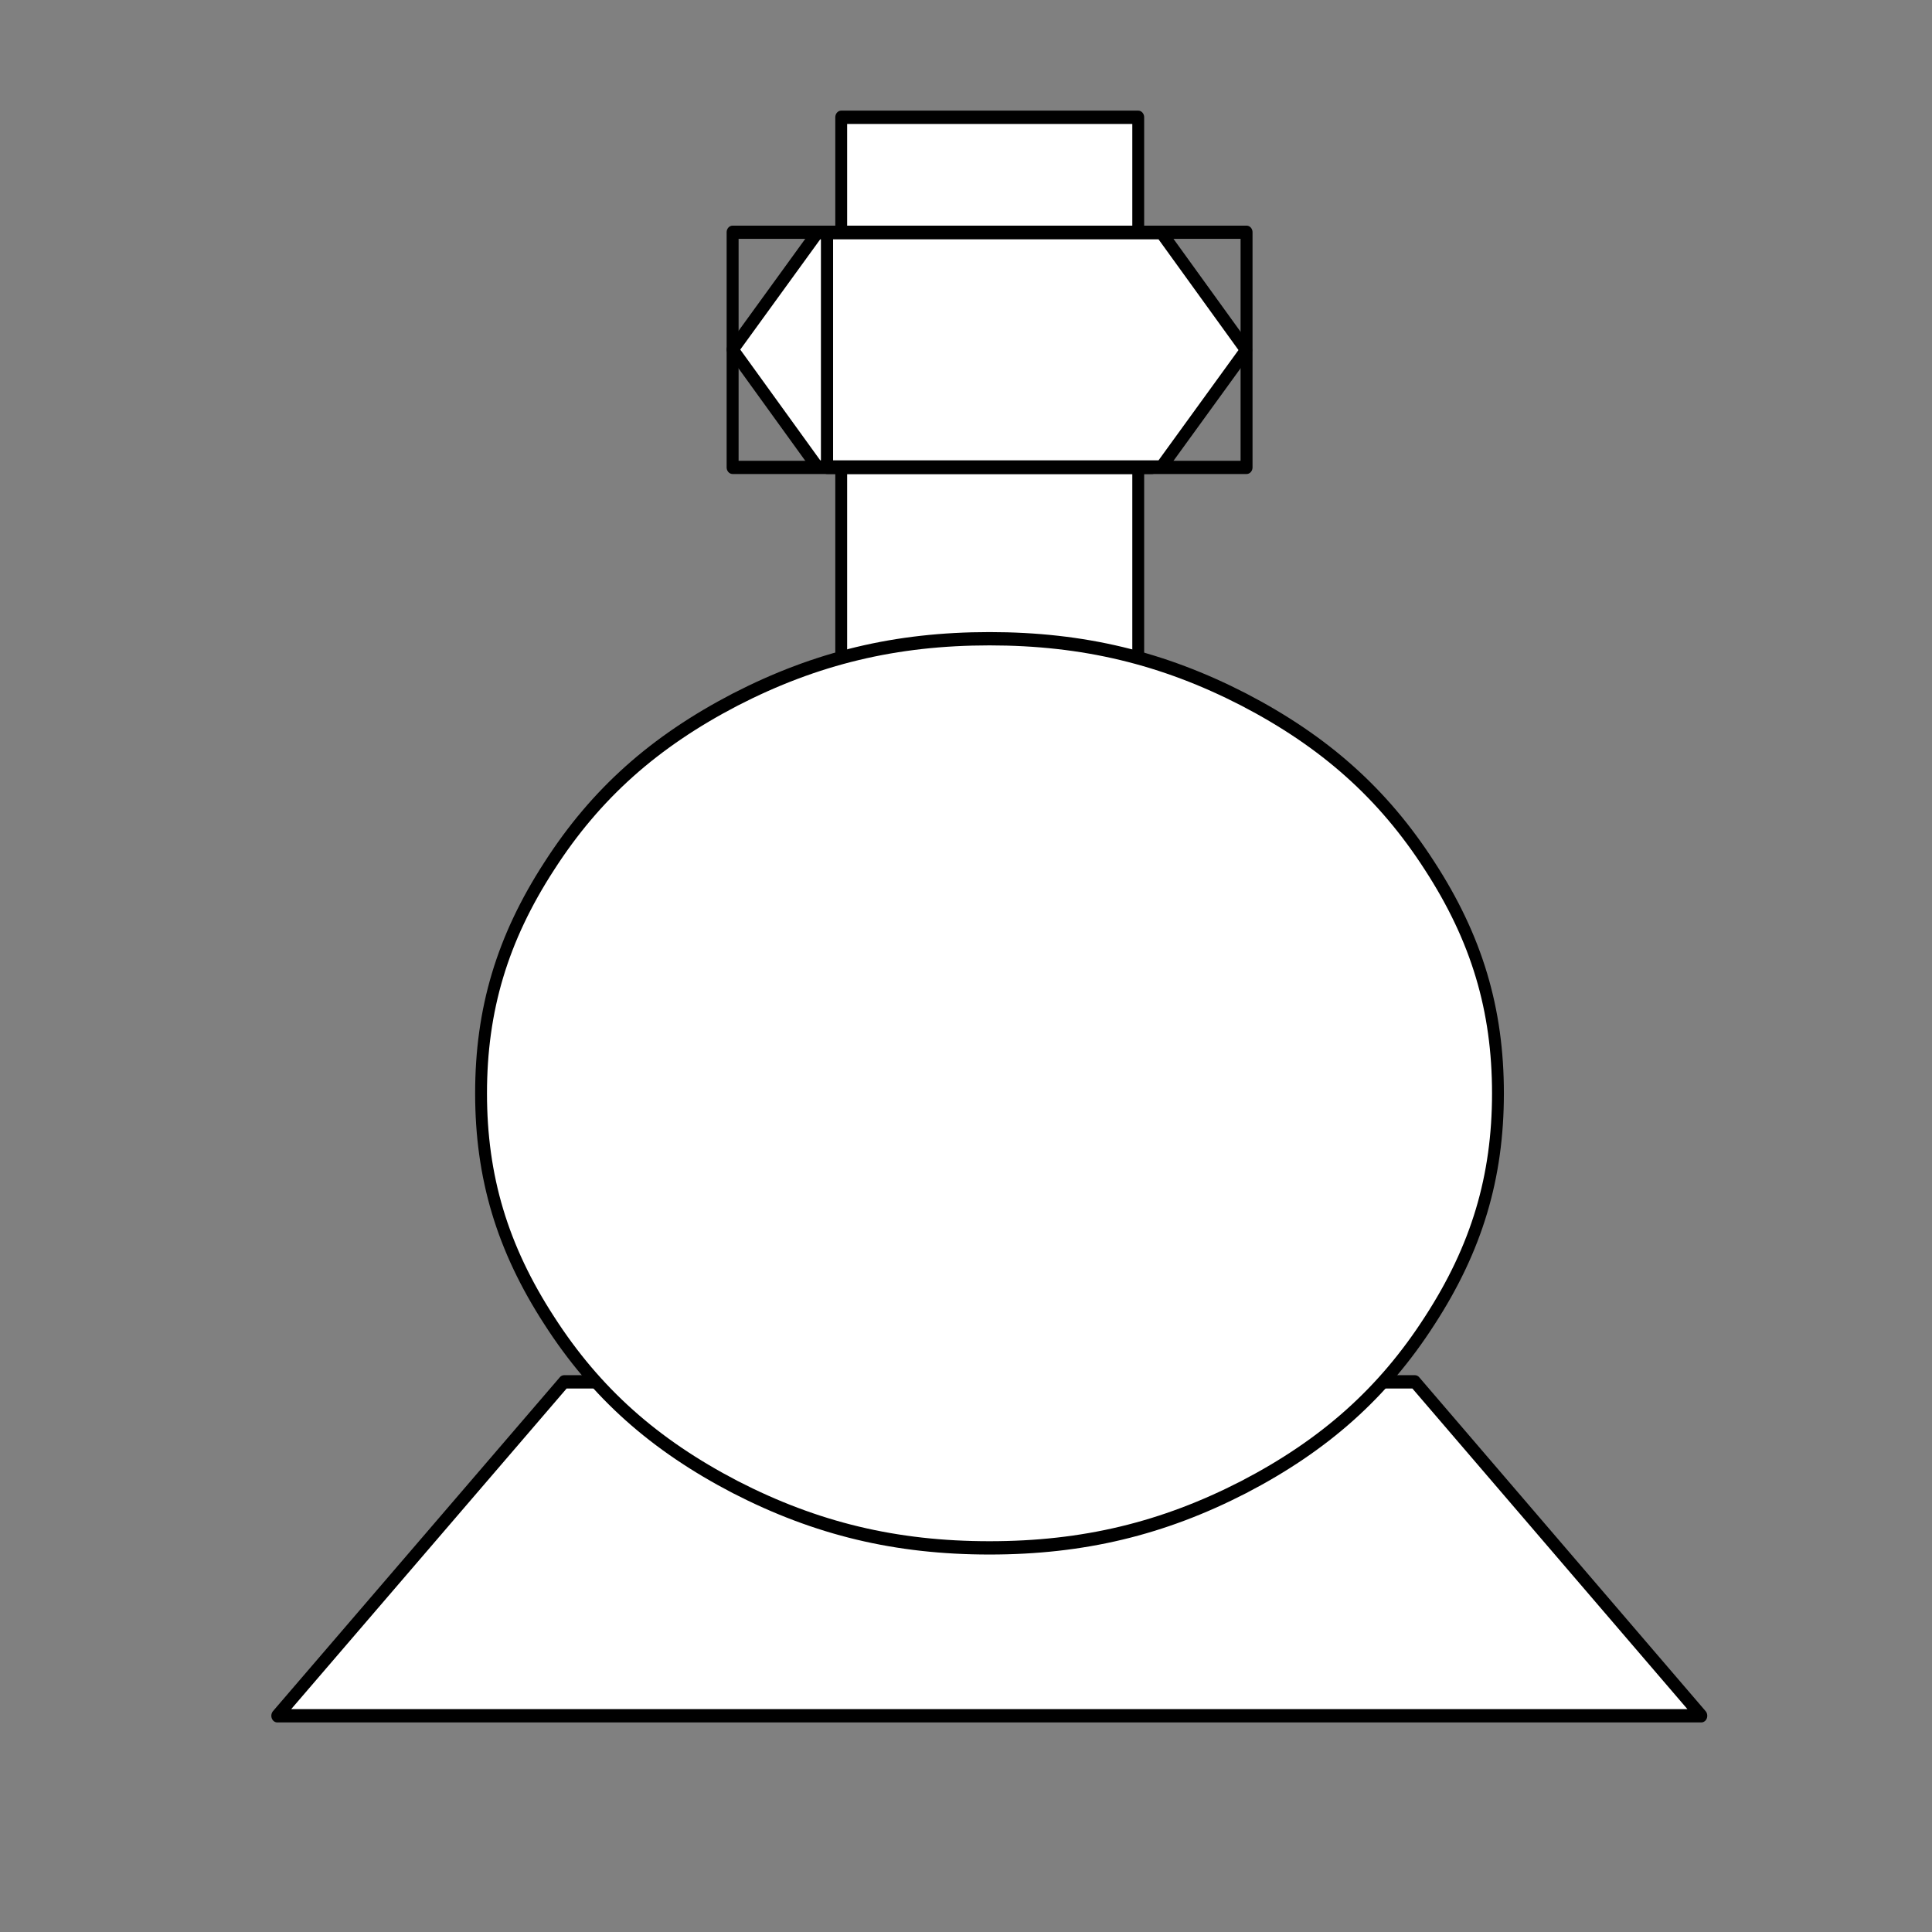 <?xml version="1.0" encoding="UTF-8" standalone="no"?>
<svg
   xmlns:dc="http://purl.org/dc/elements/1.1/"
   xmlns:cc="http://creativecommons.org/ns#"
   xmlns:rdf="http://www.w3.org/1999/02/22-rdf-syntax-ns#"
   xmlns:svg="http://www.w3.org/2000/svg"
   xmlns="http://www.w3.org/2000/svg"
   xmlns:xlink="http://www.w3.org/1999/xlink"
   xmlns:sodipodi="http://sodipodi.sourceforge.net/DTD/sodipodi-0.dtd"
   xmlns:inkscape="http://www.inkscape.org/namespaces/inkscape"
   version="1.1"
   id="Layer_1"
   x="0px"
   y="0px"
   viewBox="0 0 450 450"
   style="enable-background:new 0 0 450 450;"
   xml:space="preserve"
   sodipodi:docname="aclabarduino_file.svg"
   inkscape:version="1.0.2-2 (e86c870879, 2021-01-15)"><rect x="0" y="0" width="450" height="450" fill="#808080" stroke="none"/><title
   id="title51">INO File</title><defs
   id="defs45"><rect
     x="119.472"
     y="330.027"
     width="205.823"
     height="82.802"
     id="rect55" /><clipPath
     clipPathUnits="userSpaceOnUse"
     id="clipPath59"><use
       x="0"
       y="0"
       xlink:href="#g55"
       id="use61"
       width="100%"
       height="100%"
       transform="matrix(10.208,0,0,9.055,6255.678,12036.634)" /></clipPath></defs><sodipodi:namedview
   pagecolor="#ffffff"
   bordercolor="#666666"
   borderopacity="1"
   objecttolerance="10"
   gridtolerance="10"
   guidetolerance="10"
   inkscape:pageopacity="0"
   inkscape:pageshadow="2"
   inkscape:window-width="1366"
   inkscape:window-height="705"
   id="namedview43"
   showgrid="false"
   inkscape:zoom="1.1955556"
   inkscape:cx="122.44363"
   inkscape:cy="201.20274"
   inkscape:window-x="-8"
   inkscape:window-y="-8"
   inkscape:window-maximized="1"
   inkscape:current-layer="g55"
   inkscape:document-rotation="0" />
<g
   id="g10">
	
	
	
	
<g
   inkscape:label="Clip"
   id="g55"
   style="visibility:visible;fill-rule:evenodd;stroke-width:28.222;stroke-linejoin:round"
   transform="matrix(0.098,0,0,0.11,-612.798,-1329.348)"><rect
     style="fill:none;fill-opacity:1;stroke-width:271.331"
     id="rect909"
     width="4636.959"
     height="4166.403"
     x="6243.603"
     y="12015.213" /><path
     d="m 8604.837,15690.292 h -352.463 v -3356.959 h 704.926 v 3356.959 z"
     id="path7"
     inkscape:connector-curvature="0"
     style="fill:#ffffff;fill-opacity:1;stroke:none;stroke-width:28.183" /><rect
     x="8252.374"
     y="12333.333"
     width="705.933"
     height="3357.949"
     id="rect9"
     style="fill:#ffffff;stroke:#000000;stroke-width:28.183;fill-opacity:1;stroke-opacity:1" /><g
     id="g17"
     transform="matrix(1.007,0,0,0.99,-47.629,153.216)"
     style="stroke:#000000;stroke-opacity:1"><path
       d="m 8186,12550 h 789 v 501 h -789 l -200,-251 z"
       id="path13"
       inkscape:connector-curvature="0"
       style="fill:#ffffff;fill-opacity:1;stroke:#000000;stroke-opacity:1" /><rect
       x="7986"
       y="12549"
       width="990"
       height="503"
       id="rect15"
       style="fill:none;stroke:#000000;stroke-opacity:1" /></g><g
     id="g23"
     transform="matrix(1.007,0,0,0.99,-47.629,153.216)"
     style="stroke:#000000;stroke-opacity:1"><path
       d="m 8998,13051 h -789 v -501 h 789 l 200,251 z"
       id="path19"
       inkscape:connector-curvature="0"
       style="fill:#ffffff;fill-opacity:1;stroke:#000000;stroke-opacity:1" /><rect
       x="8209"
       y="12549"
       width="990"
       height="503"
       id="rect21"
       style="fill:none;stroke:#000000;stroke-opacity:1" /></g><path
     d="M 10296.66,15718.019 H 6912.007 l 681.764,-707.04 h 2022.131 z"
     id="path26"
     inkscape:connector-curvature="0"
     style="fill:#ffffff;fill-opacity:1;stroke:#000000;stroke-width:28.183;stroke-opacity:1" /><rect
     x="6911"
     y="15009.988"
     width="3386.667"
     height="709.021"
     id="rect28"
     style="fill:none;stroke:none;stroke-width:28.183" /><rect
     x="6912.007"
     y="15011.969"
     width="3385.66"
     height="708.031"
     id="rect30"
     style="fill:none;stroke:none;stroke-width:28.183" /><path
     d="m 8604.837,15362.518 c -222.555,0 -411.878,-40.6 -604.222,-128.732 -192.344,-89.123 -331.315,-199.041 -442.089,-352.531 -111.781,-153.489 -162.133,-304.007 -162.133,-481.263 0,-177.255 50.352,-327.774 162.133,-481.263 110.774,-153.489 249.745,-263.407 442.089,-352.53 192.344,-88.133 381.667,-128.733 604.222,-128.733 222.555,0 411.878,40.6 604.222,128.733 192.344,89.123 331.315,199.041 442.089,352.53 111.781,153.489 162.133,304.008 162.133,481.263 0,177.256 -50.352,327.774 -162.133,481.263 -110.774,153.49 -249.745,263.408 -442.089,352.531 -192.344,88.132 -381.667,128.732 -604.222,128.732 z"
     id="path34"
     inkscape:connector-curvature="0"
     style="fill:#ffffff;fill-opacity:1;stroke:#000000;stroke-width:28.179;stroke-miterlimit:4;stroke-dasharray:none;stroke-opacity:1" /><rect
     x="7396.392"
     y="13437.466"
     width="2417.897"
     height="1927.033"
     id="rect36"
     style="fill:none;stroke:none;stroke-width:28.183" /></g></g>
<g
   id="g12">
</g>
<g
   id="g14">
</g>
<g
   id="g16">
</g>
<g
   id="g18">
</g>
<g
   id="g20">
</g>
<g
   id="g22">
</g>
<g
   id="g24">
</g>
<g
   id="g26">
</g>
<g
   id="g28">
</g>
<g
   id="g30">
</g>
<g
   id="g32">
</g>
<g
   id="g34">
</g>
<g
   id="g36">
</g>
<g
   id="g38">
</g>
<g
   id="g40">
</g>
</svg>
